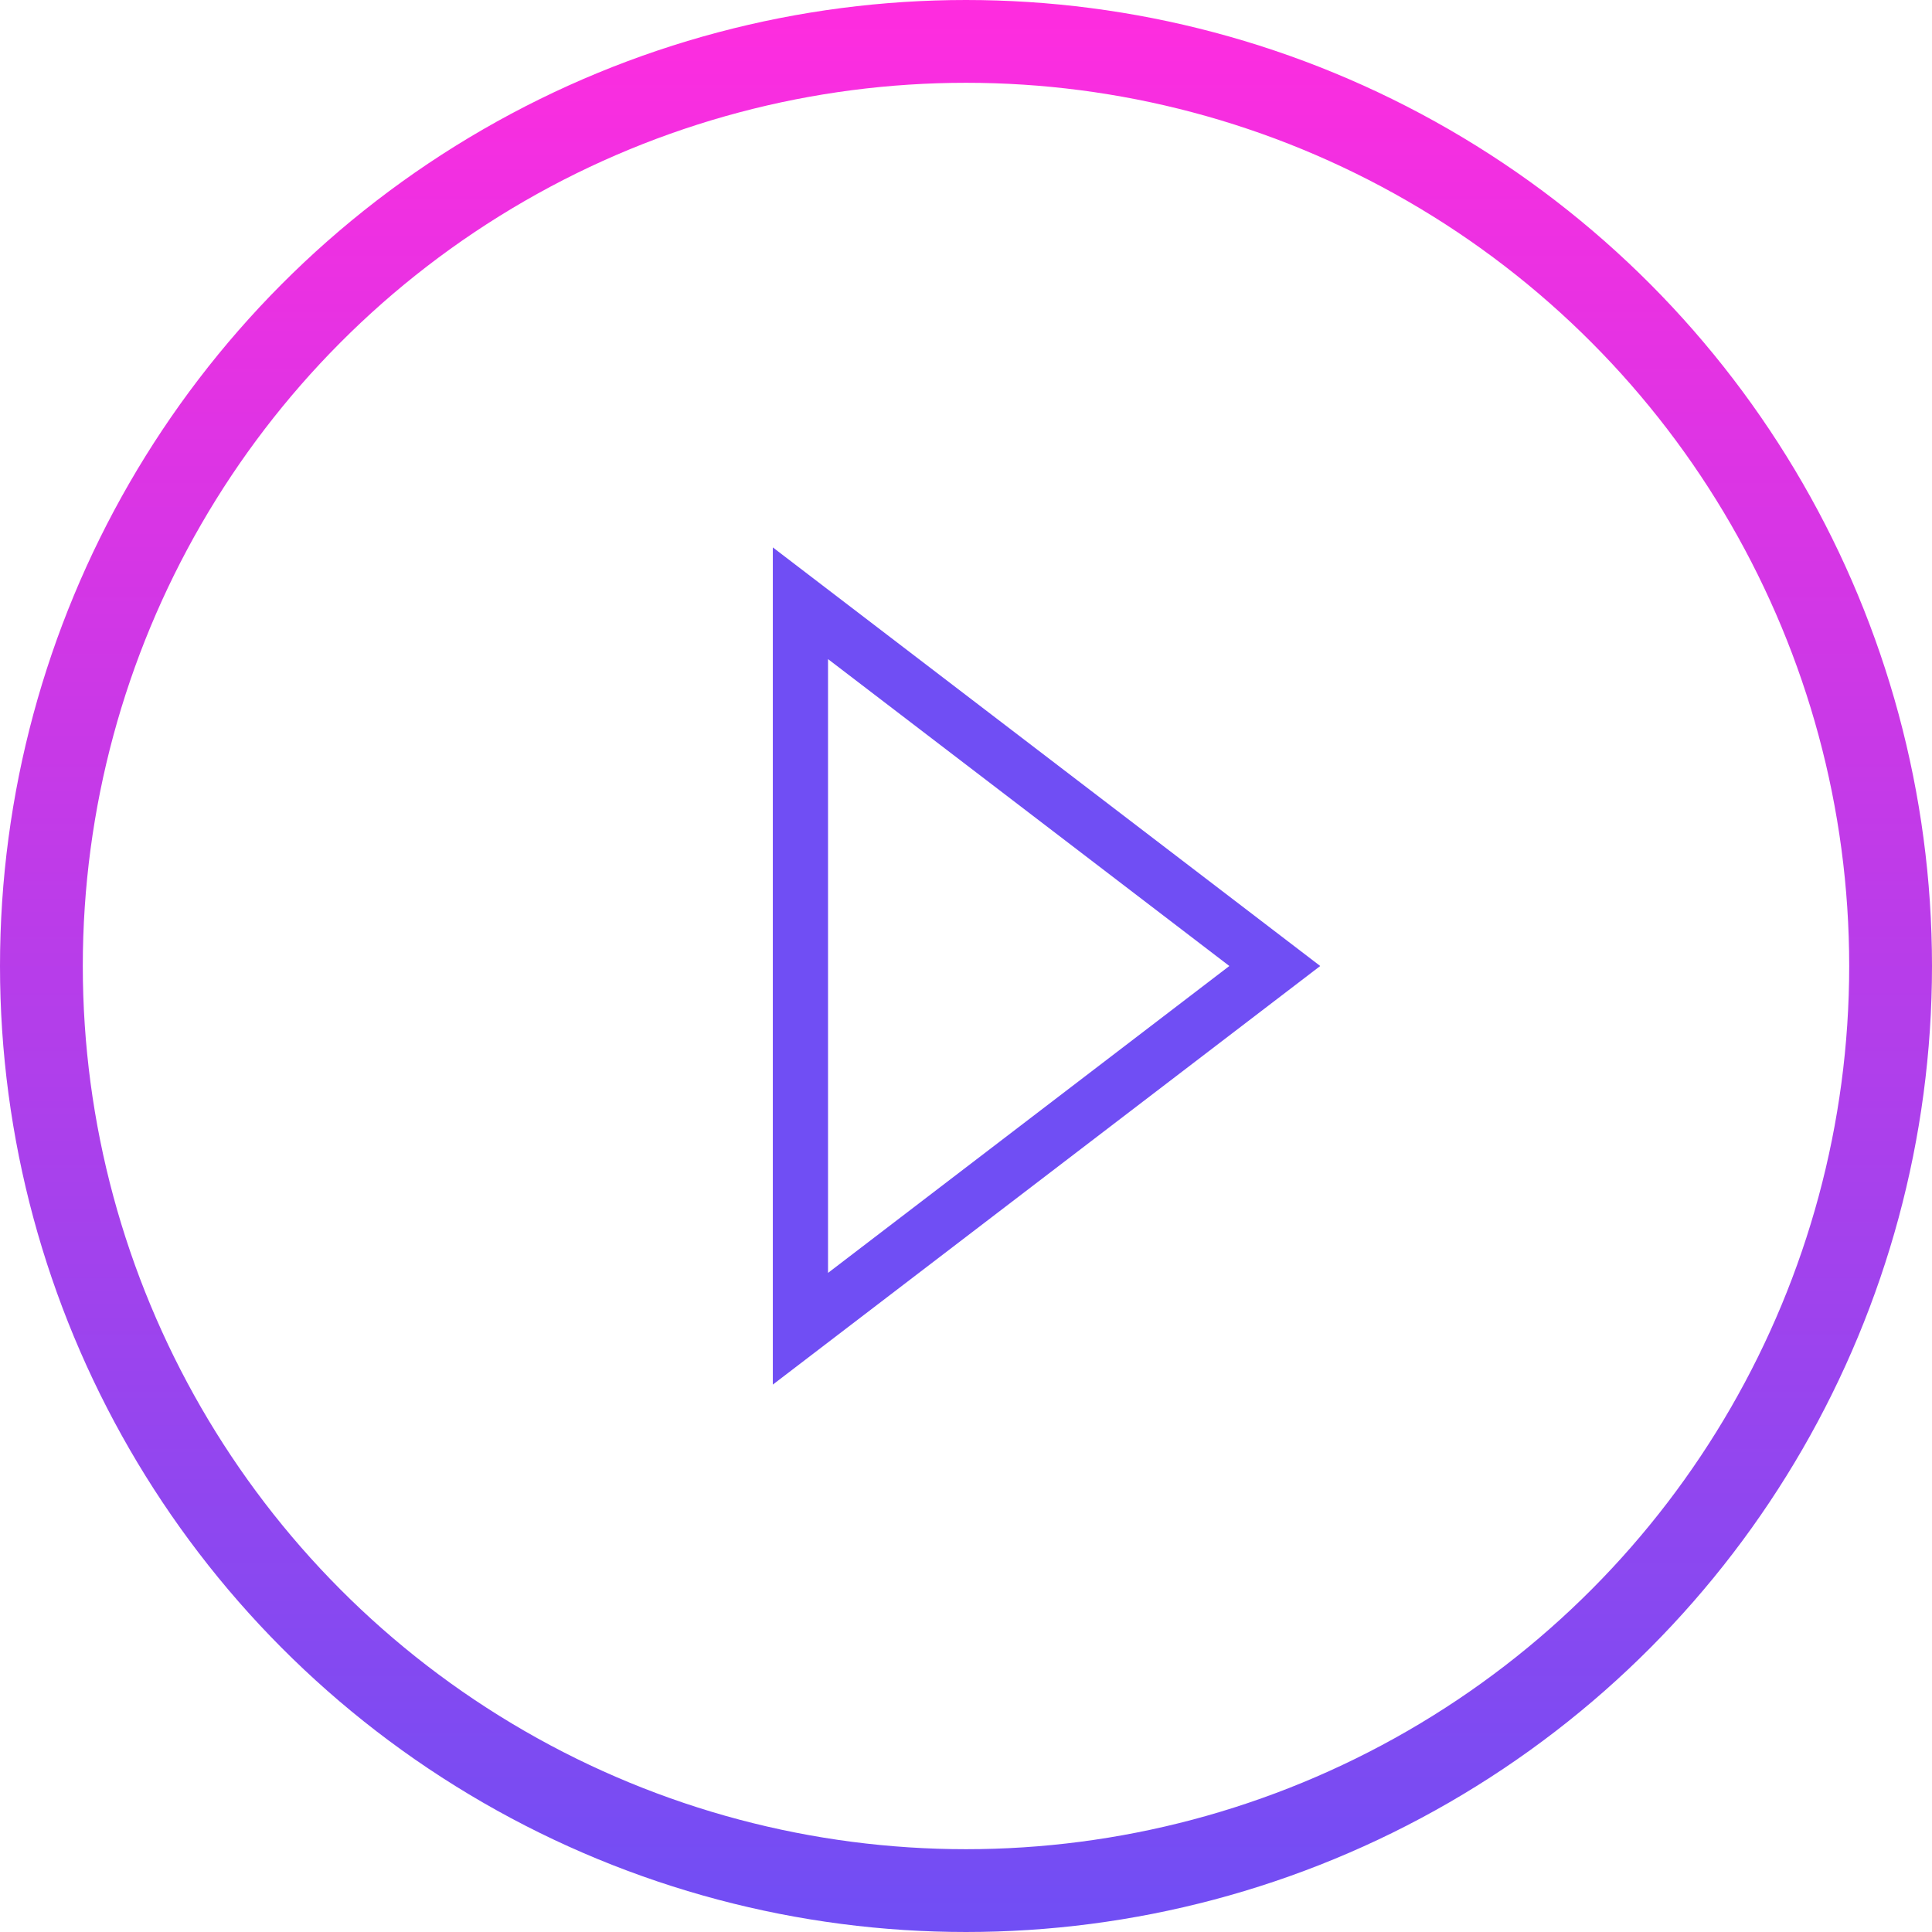 <svg width="70" height="70" viewBox="0 0 70 70" fill="none" xmlns="http://www.w3.org/2000/svg">
<path d="M29.001 21.857L46.188 35L29.001 48.143V21.857Z" stroke="#704EF4" stroke-width="2"/>
<circle cx="35" cy="35" r="33.5" stroke="url(#paint0_linear_199_500)" stroke-width="3"/>
<defs>
<linearGradient id="paint0_linear_199_500" x1="35" y1="0" x2="35" y2="70" gradientUnits="userSpaceOnUse">
<stop stop-color="#FF2CDF"/>
<stop offset="1" stop-color="#704EF4"/>
</linearGradient>
</defs>
</svg>
